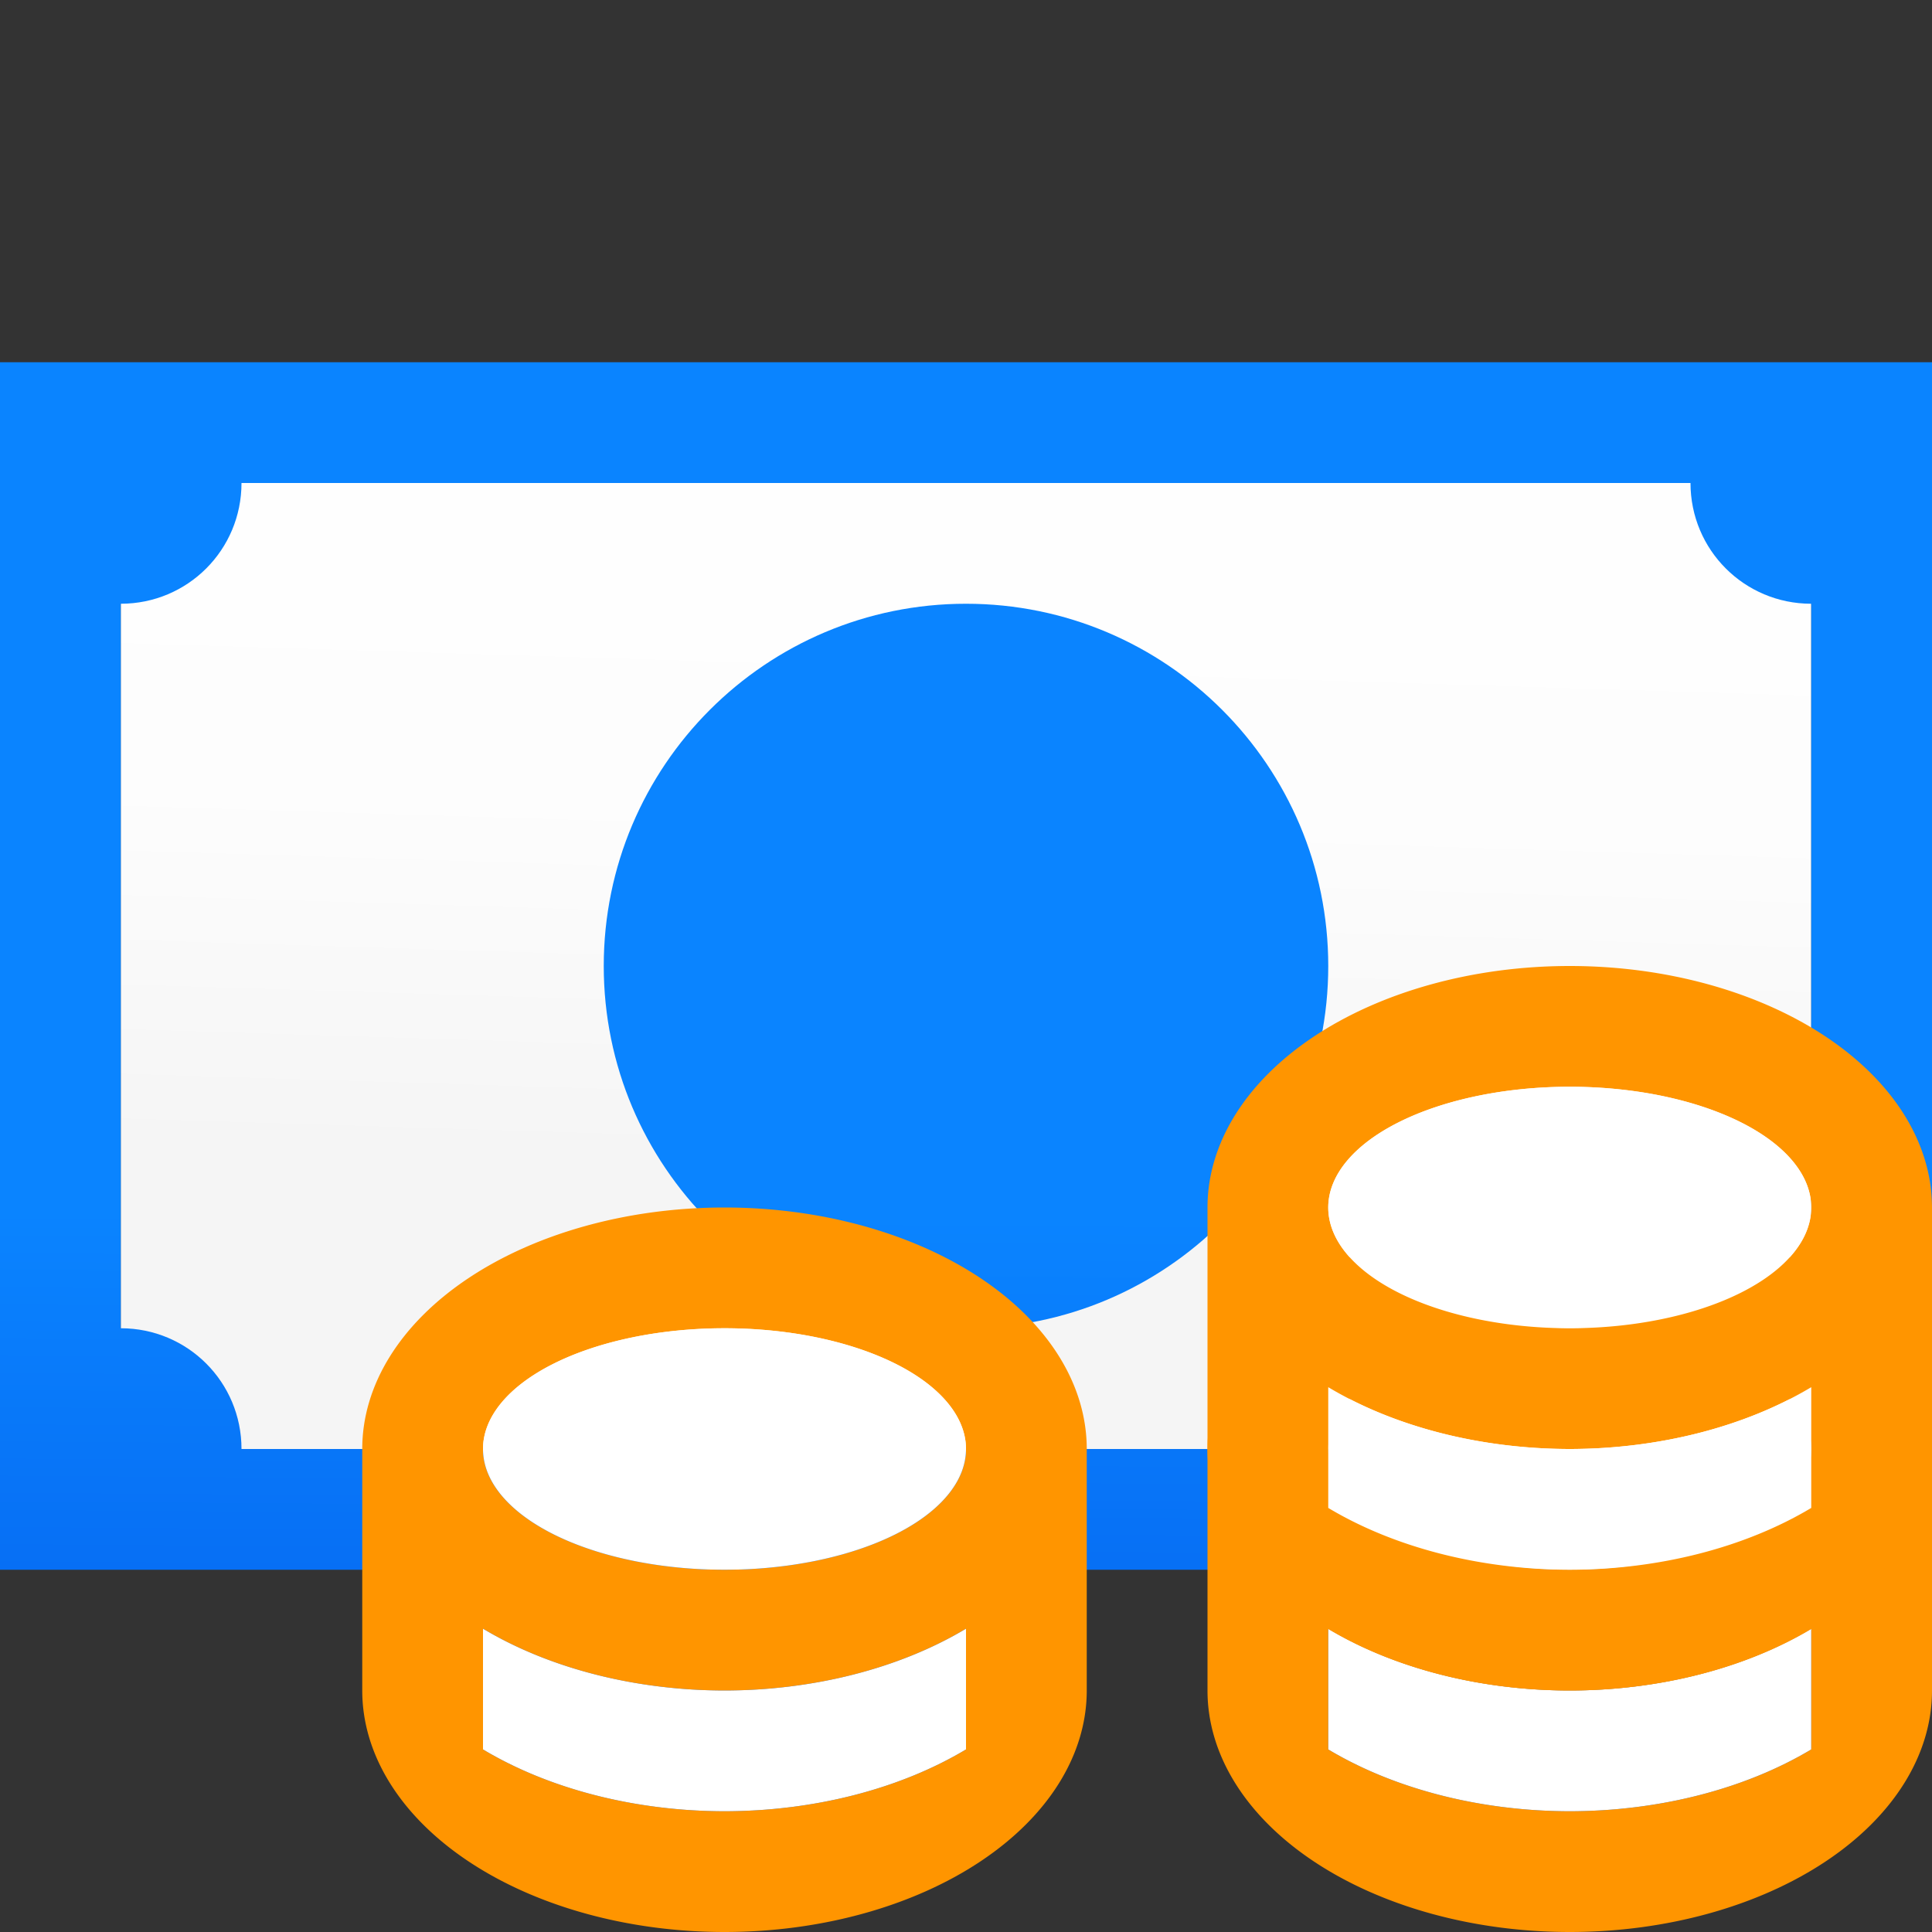 <?xml version="1.0" encoding="UTF-8" standalone="no"?>
<svg
   xmlns:dc="http://purl.org/dc/elements/1.1/"
   xmlns:cc="http://creativecommons.org/ns#"
   xmlns:rdf="http://www.w3.org/1999/02/22-rdf-syntax-ns#"
   xmlns:svg="http://www.w3.org/2000/svg"
   xmlns="http://www.w3.org/2000/svg"
   xmlns:xlink="http://www.w3.org/1999/xlink"
   xmlns:sodipodi="http://sodipodi.sourceforge.net/DTD/sodipodi-0.dtd"
   xmlns:inkscape="http://www.inkscape.org/namespaces/inkscape"
   viewBox="0 0 16 16"
   version="1.1"
   id="svg18"
   sodipodi:docname="sc_currencyfield.svg"
   inkscape:version="0.92.3 (2405546, 2018-03-11)">
  <rect x="0" y="0" width="16" height="16" fill="#333333" stroke="none"/>
  <defs
     id="defs22">
    <linearGradient
       gradientTransform="translate(-29.898,-2.94)"
       id="a-2"
       gradientUnits="userSpaceOnUse"
       x1="7"
       x2="7"
       y1="20"
       y2="3">
      <stop
         offset="0"
         stop-color="#f5f5f5"
         id="stop2344" />
      <stop
         offset=".389"
         stop-color="#fdfdfd"
         id="stop2346" />
      <stop
         offset="1"
         stop-color="#fff"
         id="stop2348" />
    </linearGradient>
    <linearGradient
       gradientTransform="translate(-31.119,6.61)"
       id="a"
       gradientUnits="userSpaceOnUse"
       x1="14"
       x2="13.797"
       y1="22"
       y2="2.136">
      <stop
         offset="0"
         stop-color="#0040dd"
         id="stop1586" />
      <stop
         offset="1"
         stop-color="#0a84ff"
         id="stop1588" />
    </linearGradient>
    <linearGradient
       inkscape:collect="always"
       xlink:href="#a"
       id="linearGradient1609"
       x1="8.746"
       y1="12.881"
       x2="8.814"
       y2="3.254"
       gradientUnits="userSpaceOnUse" />
    <linearGradient
       inkscape:collect="always"
       xlink:href="#a-2"
       id="linearGradient1629"
       x1="7.712"
       y1="11.661"
       x2="7.949"
       y2="4.068"
       gradientUnits="userSpaceOnUse" />
  </defs>
  <sodipodi:namedview
     pagecolor="#ffffff"
     bordercolor="#666666"
     borderopacity="1"
     objecttolerance="10"
     gridtolerance="10"
     guidetolerance="10"
     inkscape:pageopacity="0"
     inkscape:pageshadow="2"
     inkscape:window-width="1366"
     inkscape:window-height="685"
     id="namedview20"
     showgrid="false"
     inkscape:zoom="7.375"
     inkscape:cx="8.5445692"
     inkscape:cy="6.6546726"
     inkscape:window-x="0"
     inkscape:window-y="0"
     inkscape:window-maximized="1"
     inkscape:current-layer="svg18" />
  <path
     style="fill:url(#linearGradient1629);fill-opacity:1"
     d="m 1,4 v 8 H 15 V 4 Z"
     id="path2" />
  <path
     style="fill:url(#linearGradient1609);fill-opacity:1"
     d="m 0,3 v 10 h 15 1 V 12 4 3 h -1 z m 2,1 h 12 c 0,0.554 0.446,1 1,1 v 6 c -0.552,0 -1,0.448 -1,1 H 2 C 2,11.446 1.554,11 1,11 V 5 C 1.554,5 2,4.554 2,4 Z M 8,5 C 6.343,5 5,6.343 5,8 5,9.657 6.343,11 8,11 9.657,11 11,9.657 11,8 11,6.343 9.657,5 8,5 Z"
     id="path4" />
  <path
     style="fill:#ff9500;fill-opacity:1"
     d="m 6,10 a 3,2 0 0 0 -3,2 v 2 a 3,2 0 0 0 3,2 3,2 0 0 0 3,-2 V 12 A 3,2 0 0 0 6,10 Z m 0,1 A 2,1 0 0 1 8,12 2,1 0 0 1 6,13 2,1 0 0 1 4,12 2,1 0 0 1 6,11 Z M 4,13.488 A 3,2 0 0 0 6,14 3,2 0 0 0 8,13.488 v 1 A 3,2 0 0 1 6,15 3,2 0 0 1 4,14.488 Z"
     id="path6" />
  <path
     style="fill:#ffffff"
     d="m 6,11 a 2,1 0 0 0 -2,1 2,1 0 0 0 2,1 2,1 0 0 0 2,-1 2,1 0 0 0 -2,-1 z m -2,2.488 v 1 A 3,2 0 0 0 6,15 3,2 0 0 0 8,14.488 v -1 A 3,2 0 0 1 6,14 3,2 0 0 1 4,13.488 Z"
     id="path8" />
  <path
     style="fill:#ff9500;fill-opacity:1"
     d="m 13,10 a 3,2 0 0 0 -3,2 v 2 a 3,2 0 0 0 3,2 3,2 0 0 0 3,-2 v -2 a 3,2 0 0 0 -3,-2 z m 0,1 a 2,1 0 0 1 2,1 2,1 0 0 1 -2,1 2,1 0 0 1 -2,-1 2,1 0 0 1 2,-1 z m -2,2.488 A 3,2 0 0 0 13,14 3,2 0 0 0 15,13.488 v 1 A 3,2 0 0 1 13,15 3,2 0 0 1 11,14.488 Z"
     id="path10" />
  <path
     style="fill:#ffffff"
     d="m 13,11 a 2,1 0 0 0 -2,1 2,1 0 0 0 2,1 2,1 0 0 0 2,-1 2,1 0 0 0 -2,-1 z m -2,2.488 v 1 A 3,2 0 0 0 13,15 3,2 0 0 0 15,14.488 v -1 A 3,2 0 0 1 13,14 3,2 0 0 1 11,13.488 Z"
     id="path12" />
  <path
     style="fill:#ff9500;fill-opacity:1"
     d="m 13,8 a 3,2 0 0 0 -3,2 v 2 a 3,2 0 0 0 3,2 3,2 0 0 0 3,-2 V 10 A 3,2 0 0 0 13,8 Z m 0,1 a 2,1 0 0 1 2,1 2,1 0 0 1 -2,1 2,1 0 0 1 -2,-1 2,1 0 0 1 2,-1 z m -2,2.488 A 3,2 0 0 0 13,12 3,2 0 0 0 15,11.488 v 1 A 3,2 0 0 1 13,13 3,2 0 0 1 11,12.488 Z"
     id="path14" />
  <path
     style="fill:#ffffff"
     d="m 13,9 a 2,1 0 0 0 -2,1 2,1 0 0 0 2,1 2,1 0 0 0 2,-1 2,1 0 0 0 -2,-1 z m -2,2.488 v 1 A 3,2 0 0 0 13,13 3,2 0 0 0 15,12.488 v -1 A 3,2 0 0 1 13,12 3,2 0 0 1 11,11.488 Z"
     id="path16" />
</svg>
